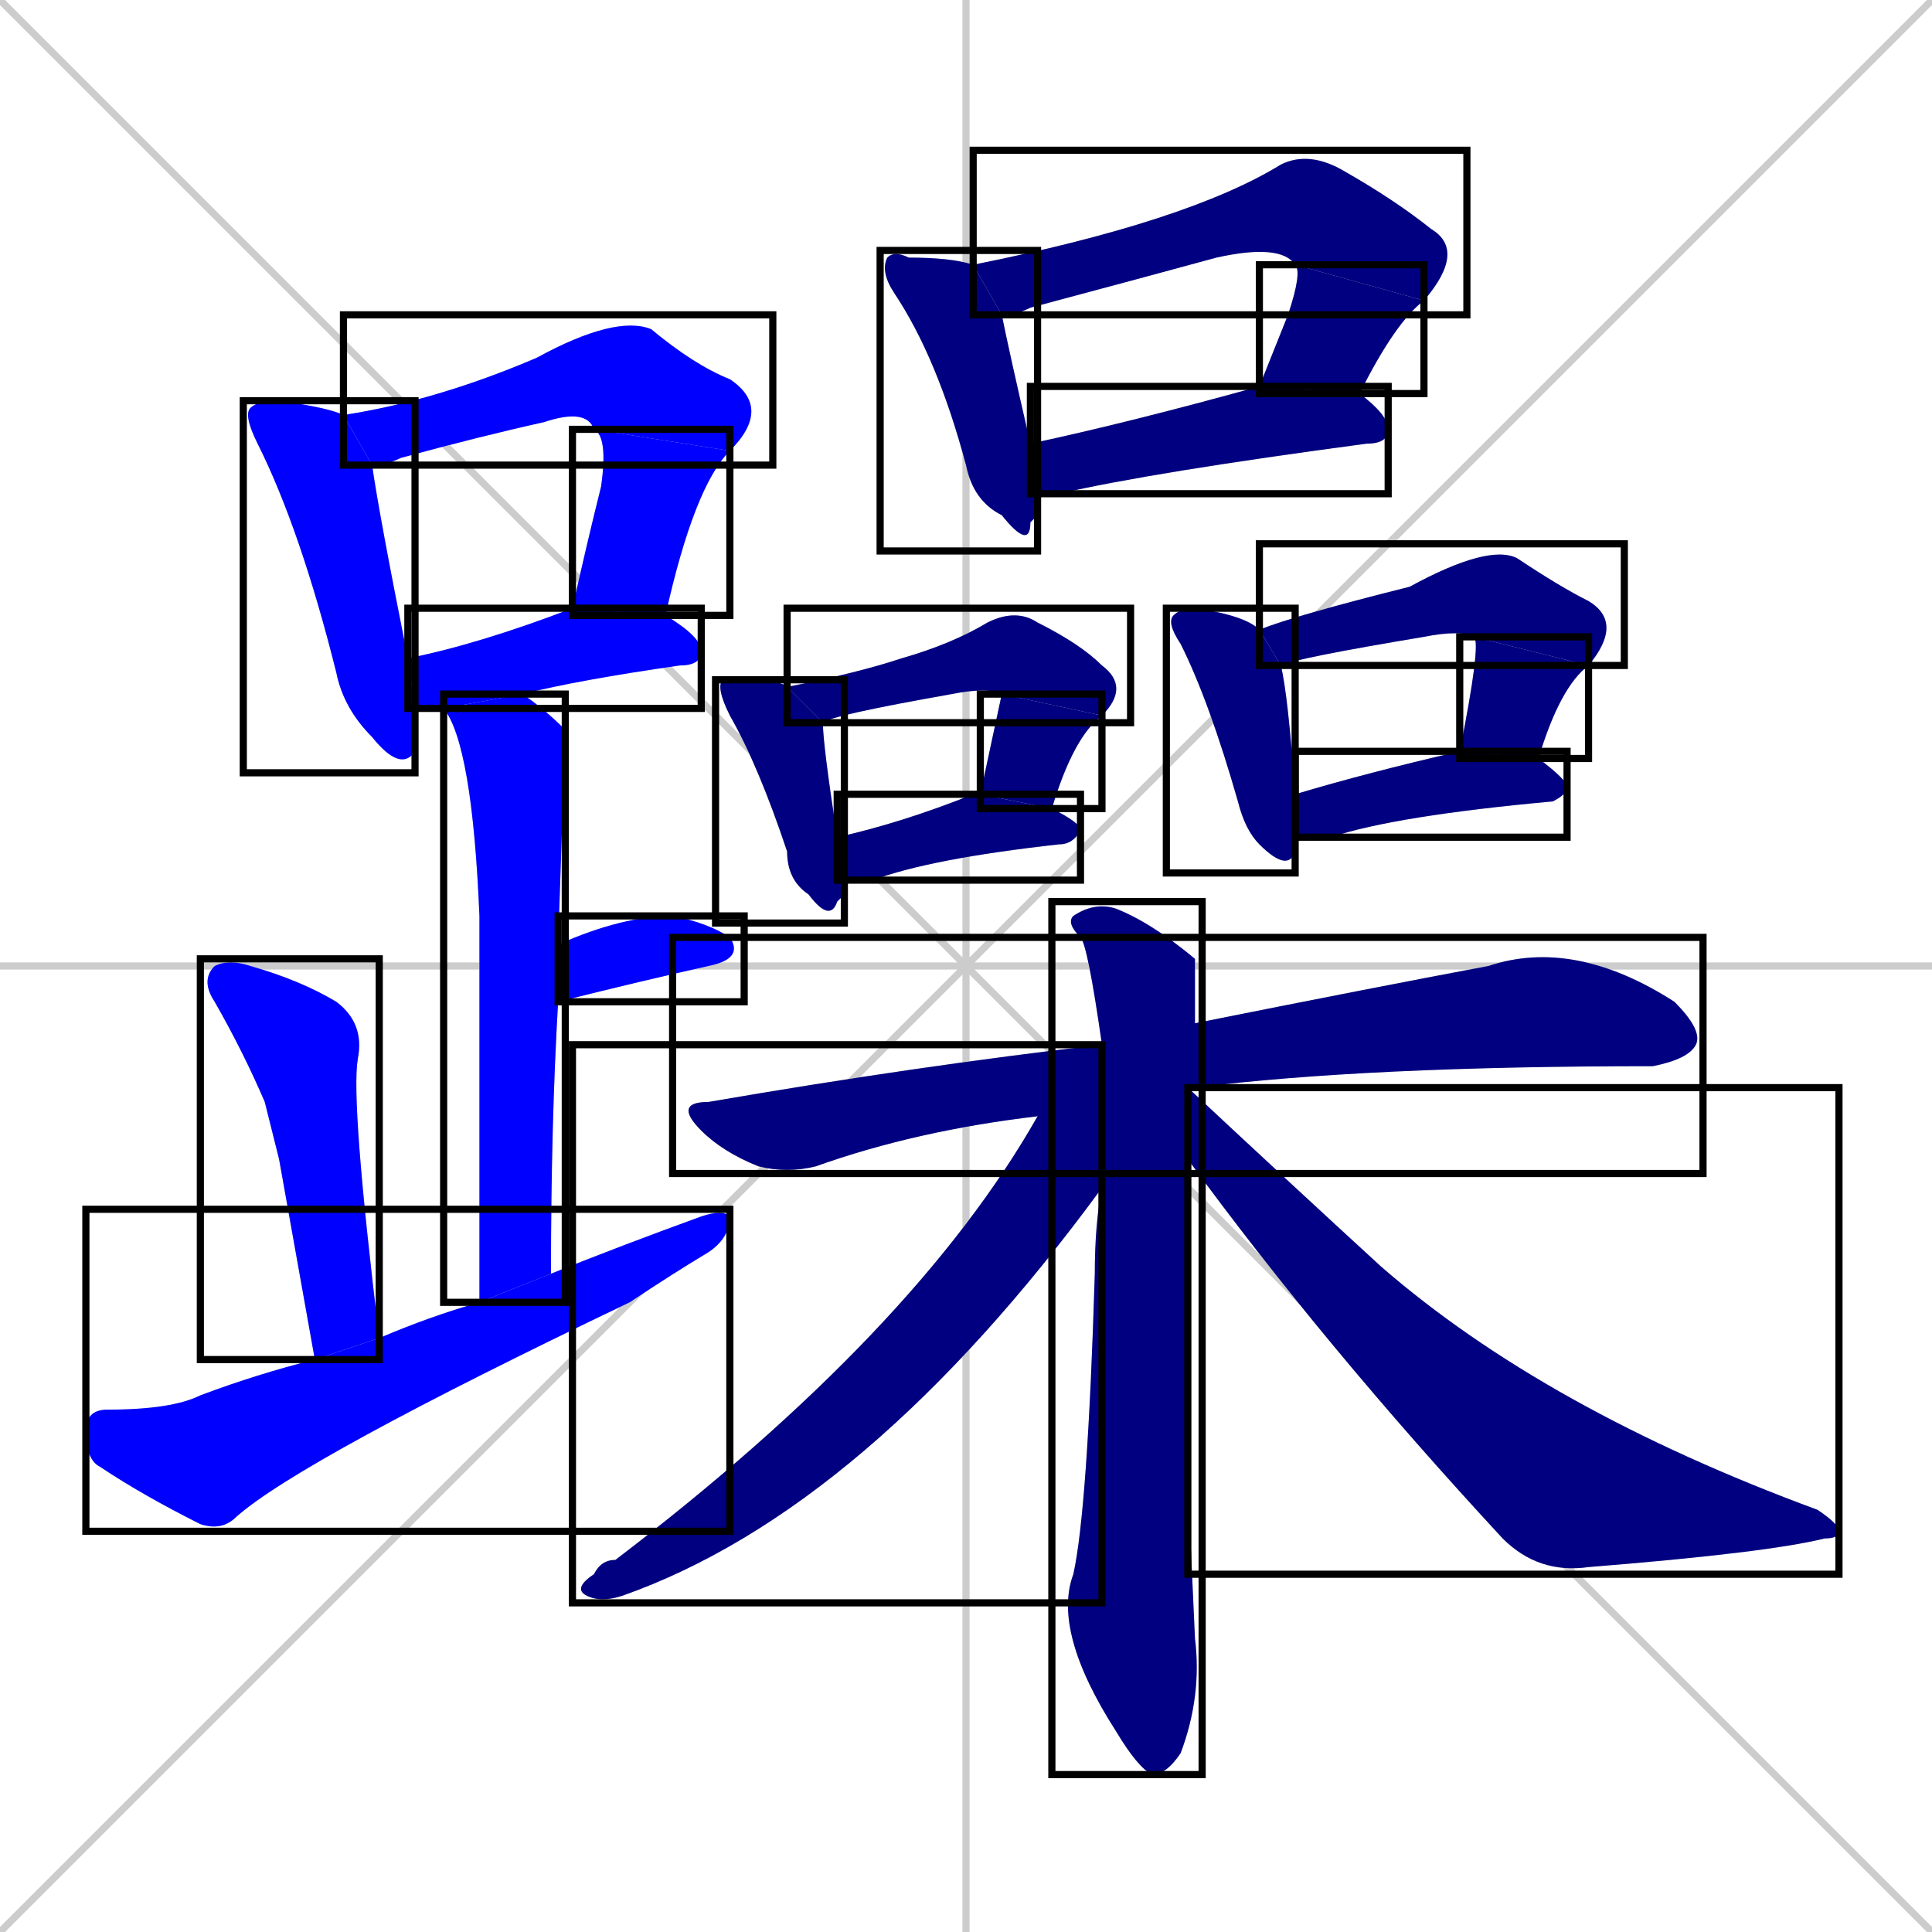 <svg xmlns="http://www.w3.org/2000/svg" xmlns:xlink="http://www.w3.org/1999/xlink" width="270" height="270"><defs><clipPath id="clip-mask-1"><use xlink:href="#rect-1" /></clipPath><clipPath id="clip-mask-2"><use xlink:href="#rect-2" /></clipPath><clipPath id="clip-mask-3"><use xlink:href="#rect-3" /></clipPath><clipPath id="clip-mask-4"><use xlink:href="#rect-4" /></clipPath><clipPath id="clip-mask-5"><use xlink:href="#rect-5" /></clipPath><clipPath id="clip-mask-6"><use xlink:href="#rect-6" /></clipPath><clipPath id="clip-mask-7"><use xlink:href="#rect-7" /></clipPath><clipPath id="clip-mask-8"><use xlink:href="#rect-8" /></clipPath><clipPath id="clip-mask-9"><use xlink:href="#rect-9" /></clipPath><clipPath id="clip-mask-10"><use xlink:href="#rect-10" /></clipPath><clipPath id="clip-mask-11"><use xlink:href="#rect-11" /></clipPath><clipPath id="clip-mask-12"><use xlink:href="#rect-12" /></clipPath><clipPath id="clip-mask-13"><use xlink:href="#rect-13" /></clipPath><clipPath id="clip-mask-14"><use xlink:href="#rect-14" /></clipPath><clipPath id="clip-mask-15"><use xlink:href="#rect-15" /></clipPath><clipPath id="clip-mask-16"><use xlink:href="#rect-16" /></clipPath><clipPath id="clip-mask-17"><use xlink:href="#rect-17" /></clipPath><clipPath id="clip-mask-18"><use xlink:href="#rect-18" /></clipPath><clipPath id="clip-mask-19"><use xlink:href="#rect-19" /></clipPath><clipPath id="clip-mask-20"><use xlink:href="#rect-20" /></clipPath><clipPath id="clip-mask-21"><use xlink:href="#rect-21" /></clipPath><clipPath id="clip-mask-22"><use xlink:href="#rect-22" /></clipPath><clipPath id="clip-mask-23"><use xlink:href="#rect-23" /></clipPath><clipPath id="clip-mask-24"><use xlink:href="#rect-24" /></clipPath></defs><path d="M 0 0 L 270 270 M 270 0 L 0 270 M 135 0 L 135 270 M 0 135 L 270 135" stroke="#CCCCCC" /><path d="M 58 99 Q 58 102 58 105 Q 56 108 52 103 Q 48 99 47 94 Q 42 74 36 62 Q 34 58 35 57 Q 36 56 39 56 Q 46 57 48 58 L 52 65 Q 53 72 57 92" fill="#CCCCCC"/><path d="M 48 58 Q 61 56 75 50 Q 86 44 91 46 Q 97 51 102 53 Q 108 57 102 63 L 83 60 Q 82 57 76 59 Q 67 61 56 64 Q 54 65 52 65" fill="#CCCCCC"/><path d="M 80 85 Q 82 76 84 68 Q 85 61 83 60 L 102 63 Q 97 68 93 86" fill="#CCCCCC"/><path d="M 62 99 Q 60 99 58 99 L 57 92 Q 67 90 80 85 L 93 86 Q 98 89 98 91 Q 98 93 95 93 Q 81 95 73 97" fill="#CCCCCC"/><path d="M 67 182 Q 67 145 67 128 Q 66 104 62 99 L 73 97 Q 76 99 79 102 L 79 102 Q 79 102 78 132 L 78 140 Q 77 157 77 178" fill="#CCCCCC"/><path d="M 78 132 Q 87 128 94 128 Q 99 129 102 131 Q 104 134 99 135 Q 90 137 78 140" fill="#CCCCCC"/><path d="M 39 162 L 37 154 Q 34 147 30 140 Q 28 137 30 135 Q 32 134 35 135 Q 42 137 47 140 Q 51 143 50 148 Q 49 154 53 187 L 44 190" fill="#CCCCCC"/><path d="M 53 187 Q 60 184 67 182 L 77 178 Q 87 174 98 170 Q 101 169 102 170 Q 102 173 99 175 Q 94 178 88 182 Q 42 204 33 212 Q 31 214 28 213 Q 20 209 14 205 Q 12 204 12 200 Q 12 197 15 197 Q 24 197 28 195 Q 36 192 44 190" fill="#CCCCCC"/><path d="M 145 72 L 144 73 Q 144 77 140 72 Q 136 70 135 65 Q 131 50 125 41 Q 123 38 124 36 Q 125 35 127 36 Q 133 36 136 37 L 140 44 Q 141 49 144 62 L 145 69" fill="#CCCCCC"/><path d="M 136 37 Q 166 31 179 23 Q 183 21 188 24 Q 195 28 200 32 Q 205 35 199 42 L 181 37 Q 179 34 170 36 Q 159 39 144 43 Q 142 44 140 44" fill="#CCCCCC"/><path d="M 176 54 Q 178 49 180 44 Q 182 38 181 37 L 199 42 Q 195 45 190 55" fill="#CCCCCC"/><path d="M 144 62 Q 158 59 176 54 L 190 55 Q 194 58 194 60 Q 194 62 191 62 Q 161 66 148 69 Q 146 69 145 69" fill="#CCCCCC"/><path d="M 118 125 L 117 126 Q 116 129 113 125 Q 110 123 110 119 Q 106 107 102 100 Q 100 96 101 95 Q 102 95 104 95 Q 109 95 110 96 L 115 101 Q 115 104 117 117 L 118 123" fill="#CCCCCC"/><path d="M 110 96 Q 120 94 126 92 Q 133 90 138 87 Q 142 85 145 87 Q 151 90 154 93 Q 158 96 154 100 L 140 97 Q 138 96 133 97 Q 116 100 115 101" fill="#CCCCCC"/><path d="M 137 111 L 140 97 L 154 100 Q 150 103 147 113" fill="#CCCCCC"/><path d="M 117 117 Q 126 115 136 111 Q 136 111 137 111 L 147 113 Q 151 115 151 116 Q 150 118 148 118 Q 130 120 122 123 Q 120 123 118 123" fill="#CCCCCC"/><path d="M 181 118 L 181 119 Q 180 122 176 118 Q 174 116 173 112 Q 169 98 165 90 Q 163 87 164 86 Q 165 85 167 85 Q 174 86 176 88 L 179 93 Q 180 97 181 111 L 181 117" fill="#CCCCCC"/><path d="M 176 88 Q 181 86 197 82 Q 208 76 212 78 Q 218 82 222 84 Q 227 87 222 93 L 206 89 Q 204 88 199 89 Q 181 92 179 93" fill="#CCCCCC"/><path d="M 222 93 Q 218 96 215 106 L 204 105 Q 207 90 206 89" fill="#CCCCCC"/><path d="M 215 106 Q 219 109 219 110 Q 219 111 217 112 Q 195 114 186 117 Q 183 117 181 117 L 181 111 Q 191 108 204 105" fill="#CCCCCC"/><path d="M 145 156 Q 128 158 114 163 Q 110 164 106 163 Q 101 161 98 158 Q 94 154 99 154 Q 128 149 154 146 L 167 143 Q 192 138 208 135 Q 220 131 234 140 Q 238 144 237 146 Q 236 148 231 149 Q 191 149 167 152 Q 166 152 166 152" fill="#CCCCCC"/><path d="M 166 207 L 167 229 Q 168 237 165 245 Q 163 248 161 248 Q 159 247 156 242 Q 147 228 150 220 Q 152 211 153 178 Q 153 171 154 166 L 154 146 Q 152 132 151 131 Q 149 129 150 128 Q 153 126 156 127 Q 161 129 167 134 Q 167 135 167 143 L 166 152 L 166 162" fill="#CCCCCC"/><path d="M 154 166 Q 121 211 87 223 Q 84 224 82 223 Q 80 222 83 220 Q 84 218 86 218 Q 128 186 145 156 L 154 146" fill="#CCCCCC"/><path d="M 166 152 Q 181 166 193 177 Q 216 197 254 211 Q 257 213 257 214 Q 257 215 255 215 Q 247 217 222 219 Q 215 220 210 215 Q 185 188 166 162" fill="#CCCCCC"/><path d="M 58 99 Q 58 102 58 105 Q 56 108 52 103 Q 48 99 47 94 Q 42 74 36 62 Q 34 58 35 57 Q 36 56 39 56 Q 46 57 48 58 L 52 65 Q 53 72 57 92" fill="#0000ff" clip-path="url(#clip-mask-1)" /><path d="M 48 58 Q 61 56 75 50 Q 86 44 91 46 Q 97 51 102 53 Q 108 57 102 63 L 83 60 Q 82 57 76 59 Q 67 61 56 64 Q 54 65 52 65" fill="#0000ff" clip-path="url(#clip-mask-2)" /><path d="M 80 85 Q 82 76 84 68 Q 85 61 83 60 L 102 63 Q 97 68 93 86" fill="#0000ff" clip-path="url(#clip-mask-3)" /><path d="M 62 99 Q 60 99 58 99 L 57 92 Q 67 90 80 85 L 93 86 Q 98 89 98 91 Q 98 93 95 93 Q 81 95 73 97" fill="#0000ff" clip-path="url(#clip-mask-4)" /><path d="M 67 182 Q 67 145 67 128 Q 66 104 62 99 L 73 97 Q 76 99 79 102 L 79 102 Q 79 102 78 132 L 78 140 Q 77 157 77 178" fill="#0000ff" clip-path="url(#clip-mask-5)" /><path d="M 78 132 Q 87 128 94 128 Q 99 129 102 131 Q 104 134 99 135 Q 90 137 78 140" fill="#0000ff" clip-path="url(#clip-mask-6)" /><path d="M 39 162 L 37 154 Q 34 147 30 140 Q 28 137 30 135 Q 32 134 35 135 Q 42 137 47 140 Q 51 143 50 148 Q 49 154 53 187 L 44 190" fill="#0000ff" clip-path="url(#clip-mask-7)" /><path d="M 53 187 Q 60 184 67 182 L 77 178 Q 87 174 98 170 Q 101 169 102 170 Q 102 173 99 175 Q 94 178 88 182 Q 42 204 33 212 Q 31 214 28 213 Q 20 209 14 205 Q 12 204 12 200 Q 12 197 15 197 Q 24 197 28 195 Q 36 192 44 190" fill="#0000ff" clip-path="url(#clip-mask-8)" /><path d="M 145 72 L 144 73 Q 144 77 140 72 Q 136 70 135 65 Q 131 50 125 41 Q 123 38 124 36 Q 125 35 127 36 Q 133 36 136 37 L 140 44 Q 141 49 144 62 L 145 69" fill="#000080" clip-path="url(#clip-mask-9)" /><path d="M 136 37 Q 166 31 179 23 Q 183 21 188 24 Q 195 28 200 32 Q 205 35 199 42 L 181 37 Q 179 34 170 36 Q 159 39 144 43 Q 142 44 140 44" fill="#000080" clip-path="url(#clip-mask-10)" /><path d="M 176 54 Q 178 49 180 44 Q 182 38 181 37 L 199 42 Q 195 45 190 55" fill="#000080" clip-path="url(#clip-mask-11)" /><path d="M 144 62 Q 158 59 176 54 L 190 55 Q 194 58 194 60 Q 194 62 191 62 Q 161 66 148 69 Q 146 69 145 69" fill="#000080" clip-path="url(#clip-mask-12)" /><path d="M 118 125 L 117 126 Q 116 129 113 125 Q 110 123 110 119 Q 106 107 102 100 Q 100 96 101 95 Q 102 95 104 95 Q 109 95 110 96 L 115 101 Q 115 104 117 117 L 118 123" fill="#000080" clip-path="url(#clip-mask-13)" /><path d="M 110 96 Q 120 94 126 92 Q 133 90 138 87 Q 142 85 145 87 Q 151 90 154 93 Q 158 96 154 100 L 140 97 Q 138 96 133 97 Q 116 100 115 101" fill="#000080" clip-path="url(#clip-mask-14)" /><path d="M 137 111 L 140 97 L 154 100 Q 150 103 147 113" fill="#000080" clip-path="url(#clip-mask-15)" /><path d="M 117 117 Q 126 115 136 111 Q 136 111 137 111 L 147 113 Q 151 115 151 116 Q 150 118 148 118 Q 130 120 122 123 Q 120 123 118 123" fill="#000080" clip-path="url(#clip-mask-16)" /><path d="M 181 118 L 181 119 Q 180 122 176 118 Q 174 116 173 112 Q 169 98 165 90 Q 163 87 164 86 Q 165 85 167 85 Q 174 86 176 88 L 179 93 Q 180 97 181 111 L 181 117" fill="#000080" clip-path="url(#clip-mask-17)" /><path d="M 176 88 Q 181 86 197 82 Q 208 76 212 78 Q 218 82 222 84 Q 227 87 222 93 L 206 89 Q 204 88 199 89 Q 181 92 179 93" fill="#000080" clip-path="url(#clip-mask-18)" /><path d="M 222 93 Q 218 96 215 106 L 204 105 Q 207 90 206 89" fill="#000080" clip-path="url(#clip-mask-19)" /><path d="M 215 106 Q 219 109 219 110 Q 219 111 217 112 Q 195 114 186 117 Q 183 117 181 117 L 181 111 Q 191 108 204 105" fill="#000080" clip-path="url(#clip-mask-20)" /><path d="M 145 156 Q 128 158 114 163 Q 110 164 106 163 Q 101 161 98 158 Q 94 154 99 154 Q 128 149 154 146 L 167 143 Q 192 138 208 135 Q 220 131 234 140 Q 238 144 237 146 Q 236 148 231 149 Q 191 149 167 152 Q 166 152 166 152" fill="#000080" clip-path="url(#clip-mask-21)" /><path d="M 166 207 L 167 229 Q 168 237 165 245 Q 163 248 161 248 Q 159 247 156 242 Q 147 228 150 220 Q 152 211 153 178 Q 153 171 154 166 L 154 146 Q 152 132 151 131 Q 149 129 150 128 Q 153 126 156 127 Q 161 129 167 134 Q 167 135 167 143 L 166 152 L 166 162" fill="#000080" clip-path="url(#clip-mask-22)" /><path d="M 154 166 Q 121 211 87 223 Q 84 224 82 223 Q 80 222 83 220 Q 84 218 86 218 Q 128 186 145 156 L 154 146" fill="#000080" clip-path="url(#clip-mask-23)" /><path d="M 166 152 Q 181 166 193 177 Q 216 197 254 211 Q 257 213 257 214 Q 257 215 255 215 Q 247 217 222 219 Q 215 220 210 215 Q 185 188 166 162" fill="#000080" clip-path="url(#clip-mask-24)" /><rect x="34" y="56" width="24" height="52" id="rect-1" fill="transparent" stroke="#000000"><animate attributeName="y" from="4" to="56" dur="0.193" begin="0; animate24.end + 1s" id="animate1" fill="freeze"/></rect><rect x="48" y="44" width="60" height="21" id="rect-2" fill="transparent" stroke="#000000"><set attributeName="x" to="-12" begin="0; animate24.end + 1s" /><animate attributeName="x" from="-12" to="48" dur="0.222" begin="animate1.end + 0.5" id="animate2" fill="freeze"/></rect><rect x="80" y="60" width="22" height="26" id="rect-3" fill="transparent" stroke="#000000"><set attributeName="y" to="34" begin="0; animate24.end + 1s" /><animate attributeName="y" from="34" to="60" dur="0.096" begin="animate2.end" id="animate3" fill="freeze"/></rect><rect x="57" y="85" width="41" height="14" id="rect-4" fill="transparent" stroke="#000000"><set attributeName="x" to="16" begin="0; animate24.end + 1s" /><animate attributeName="x" from="16" to="57" dur="0.152" begin="animate3.end + 0.5" id="animate4" fill="freeze"/></rect><rect x="62" y="97" width="17" height="85" id="rect-5" fill="transparent" stroke="#000000"><set attributeName="y" to="12" begin="0; animate24.end + 1s" /><animate attributeName="y" from="12" to="97" dur="0.315" begin="animate4.end + 0.5" id="animate5" fill="freeze"/></rect><rect x="78" y="128" width="26" height="12" id="rect-6" fill="transparent" stroke="#000000"><set attributeName="x" to="52" begin="0; animate24.end + 1s" /><animate attributeName="x" from="52" to="78" dur="0.096" begin="animate5.end + 0.5" id="animate6" fill="freeze"/></rect><rect x="28" y="134" width="25" height="56" id="rect-7" fill="transparent" stroke="#000000"><set attributeName="y" to="78" begin="0; animate24.end + 1s" /><animate attributeName="y" from="78" to="134" dur="0.207" begin="animate6.end + 0.5" id="animate7" fill="freeze"/></rect><rect x="12" y="169" width="90" height="45" id="rect-8" fill="transparent" stroke="#000000"><set attributeName="x" to="-78" begin="0; animate24.end + 1s" /><animate attributeName="x" from="-78" to="12" dur="0.333" begin="animate7.end + 0.5" id="animate8" fill="freeze"/></rect><rect x="123" y="35" width="22" height="42" id="rect-9" fill="transparent" stroke="#000000"><set attributeName="y" to="-7" begin="0; animate24.end + 1s" /><animate attributeName="y" from="-7" to="35" dur="0.156" begin="animate8.end + 0.5" id="animate9" fill="freeze"/></rect><rect x="136" y="21" width="69" height="23" id="rect-10" fill="transparent" stroke="#000000"><set attributeName="x" to="67" begin="0; animate24.end + 1s" /><animate attributeName="x" from="67" to="136" dur="0.256" begin="animate9.end + 0.5" id="animate10" fill="freeze"/></rect><rect x="176" y="37" width="23" height="18" id="rect-11" fill="transparent" stroke="#000000"><set attributeName="y" to="19" begin="0; animate24.end + 1s" /><animate attributeName="y" from="19" to="37" dur="0.067" begin="animate10.end" id="animate11" fill="freeze"/></rect><rect x="144" y="54" width="50" height="15" id="rect-12" fill="transparent" stroke="#000000"><set attributeName="x" to="94" begin="0; animate24.end + 1s" /><animate attributeName="x" from="94" to="144" dur="0.185" begin="animate11.end + 0.5" id="animate12" fill="freeze"/></rect><rect x="100" y="95" width="18" height="34" id="rect-13" fill="transparent" stroke="#000000"><set attributeName="y" to="61" begin="0; animate24.end + 1s" /><animate attributeName="y" from="61" to="95" dur="0.126" begin="animate12.end + 0.5" id="animate13" fill="freeze"/></rect><rect x="110" y="85" width="48" height="16" id="rect-14" fill="transparent" stroke="#000000"><set attributeName="x" to="62" begin="0; animate24.end + 1s" /><animate attributeName="x" from="62" to="110" dur="0.178" begin="animate13.end + 0.5" id="animate14" fill="freeze"/></rect><rect x="137" y="97" width="17" height="16" id="rect-15" fill="transparent" stroke="#000000"><set attributeName="y" to="81" begin="0; animate24.end + 1s" /><animate attributeName="y" from="81" to="97" dur="0.059" begin="animate14.end" id="animate15" fill="freeze"/></rect><rect x="117" y="111" width="34" height="12" id="rect-16" fill="transparent" stroke="#000000"><set attributeName="x" to="83" begin="0; animate24.end + 1s" /><animate attributeName="x" from="83" to="117" dur="0.126" begin="animate15.end + 0.5" id="animate16" fill="freeze"/></rect><rect x="163" y="85" width="18" height="37" id="rect-17" fill="transparent" stroke="#000000"><set attributeName="y" to="48" begin="0; animate24.end + 1s" /><animate attributeName="y" from="48" to="85" dur="0.137" begin="animate16.end + 0.5" id="animate17" fill="freeze"/></rect><rect x="176" y="76" width="51" height="17" id="rect-18" fill="transparent" stroke="#000000"><set attributeName="x" to="125" begin="0; animate24.end + 1s" /><animate attributeName="x" from="125" to="176" dur="0.189" begin="animate17.end + 0.5" id="animate18" fill="freeze"/></rect><rect x="204" y="89" width="18" height="17" id="rect-19" fill="transparent" stroke="#000000"><set attributeName="y" to="72" begin="0; animate24.end + 1s" /><animate attributeName="y" from="72" to="89" dur="0.063" begin="animate18.end" id="animate19" fill="freeze"/></rect><rect x="181" y="105" width="38" height="12" id="rect-20" fill="transparent" stroke="#000000"><set attributeName="x" to="143" begin="0; animate24.end + 1s" /><animate attributeName="x" from="143" to="181" dur="0.141" begin="animate19.end + 0.5" id="animate20" fill="freeze"/></rect><rect x="94" y="131" width="144" height="33" id="rect-21" fill="transparent" stroke="#000000"><set attributeName="x" to="-50" begin="0; animate24.end + 1s" /><animate attributeName="x" from="-50" to="94" dur="0.533" begin="animate20.end + 0.5" id="animate21" fill="freeze"/></rect><rect x="147" y="126" width="21" height="122" id="rect-22" fill="transparent" stroke="#000000"><set attributeName="y" to="4" begin="0; animate24.end + 1s" /><animate attributeName="y" from="4" to="126" dur="0.452" begin="animate21.end + 0.5" id="animate22" fill="freeze"/></rect><rect x="80" y="146" width="74" height="78" id="rect-23" fill="transparent" stroke="#000000"><set attributeName="x" to="154" begin="0; animate24.end + 1s" /><animate attributeName="x" from="154" to="80" dur="0.274" begin="animate22.end + 0.5" id="animate23" fill="freeze"/></rect><rect x="166" y="152" width="91" height="68" id="rect-24" fill="transparent" stroke="#000000"><set attributeName="x" to="75" begin="0; animate24.end + 1s" /><animate attributeName="x" from="75" to="166" dur="0.337" begin="animate23.end + 0.5" id="animate24" fill="freeze"/></rect></svg>
